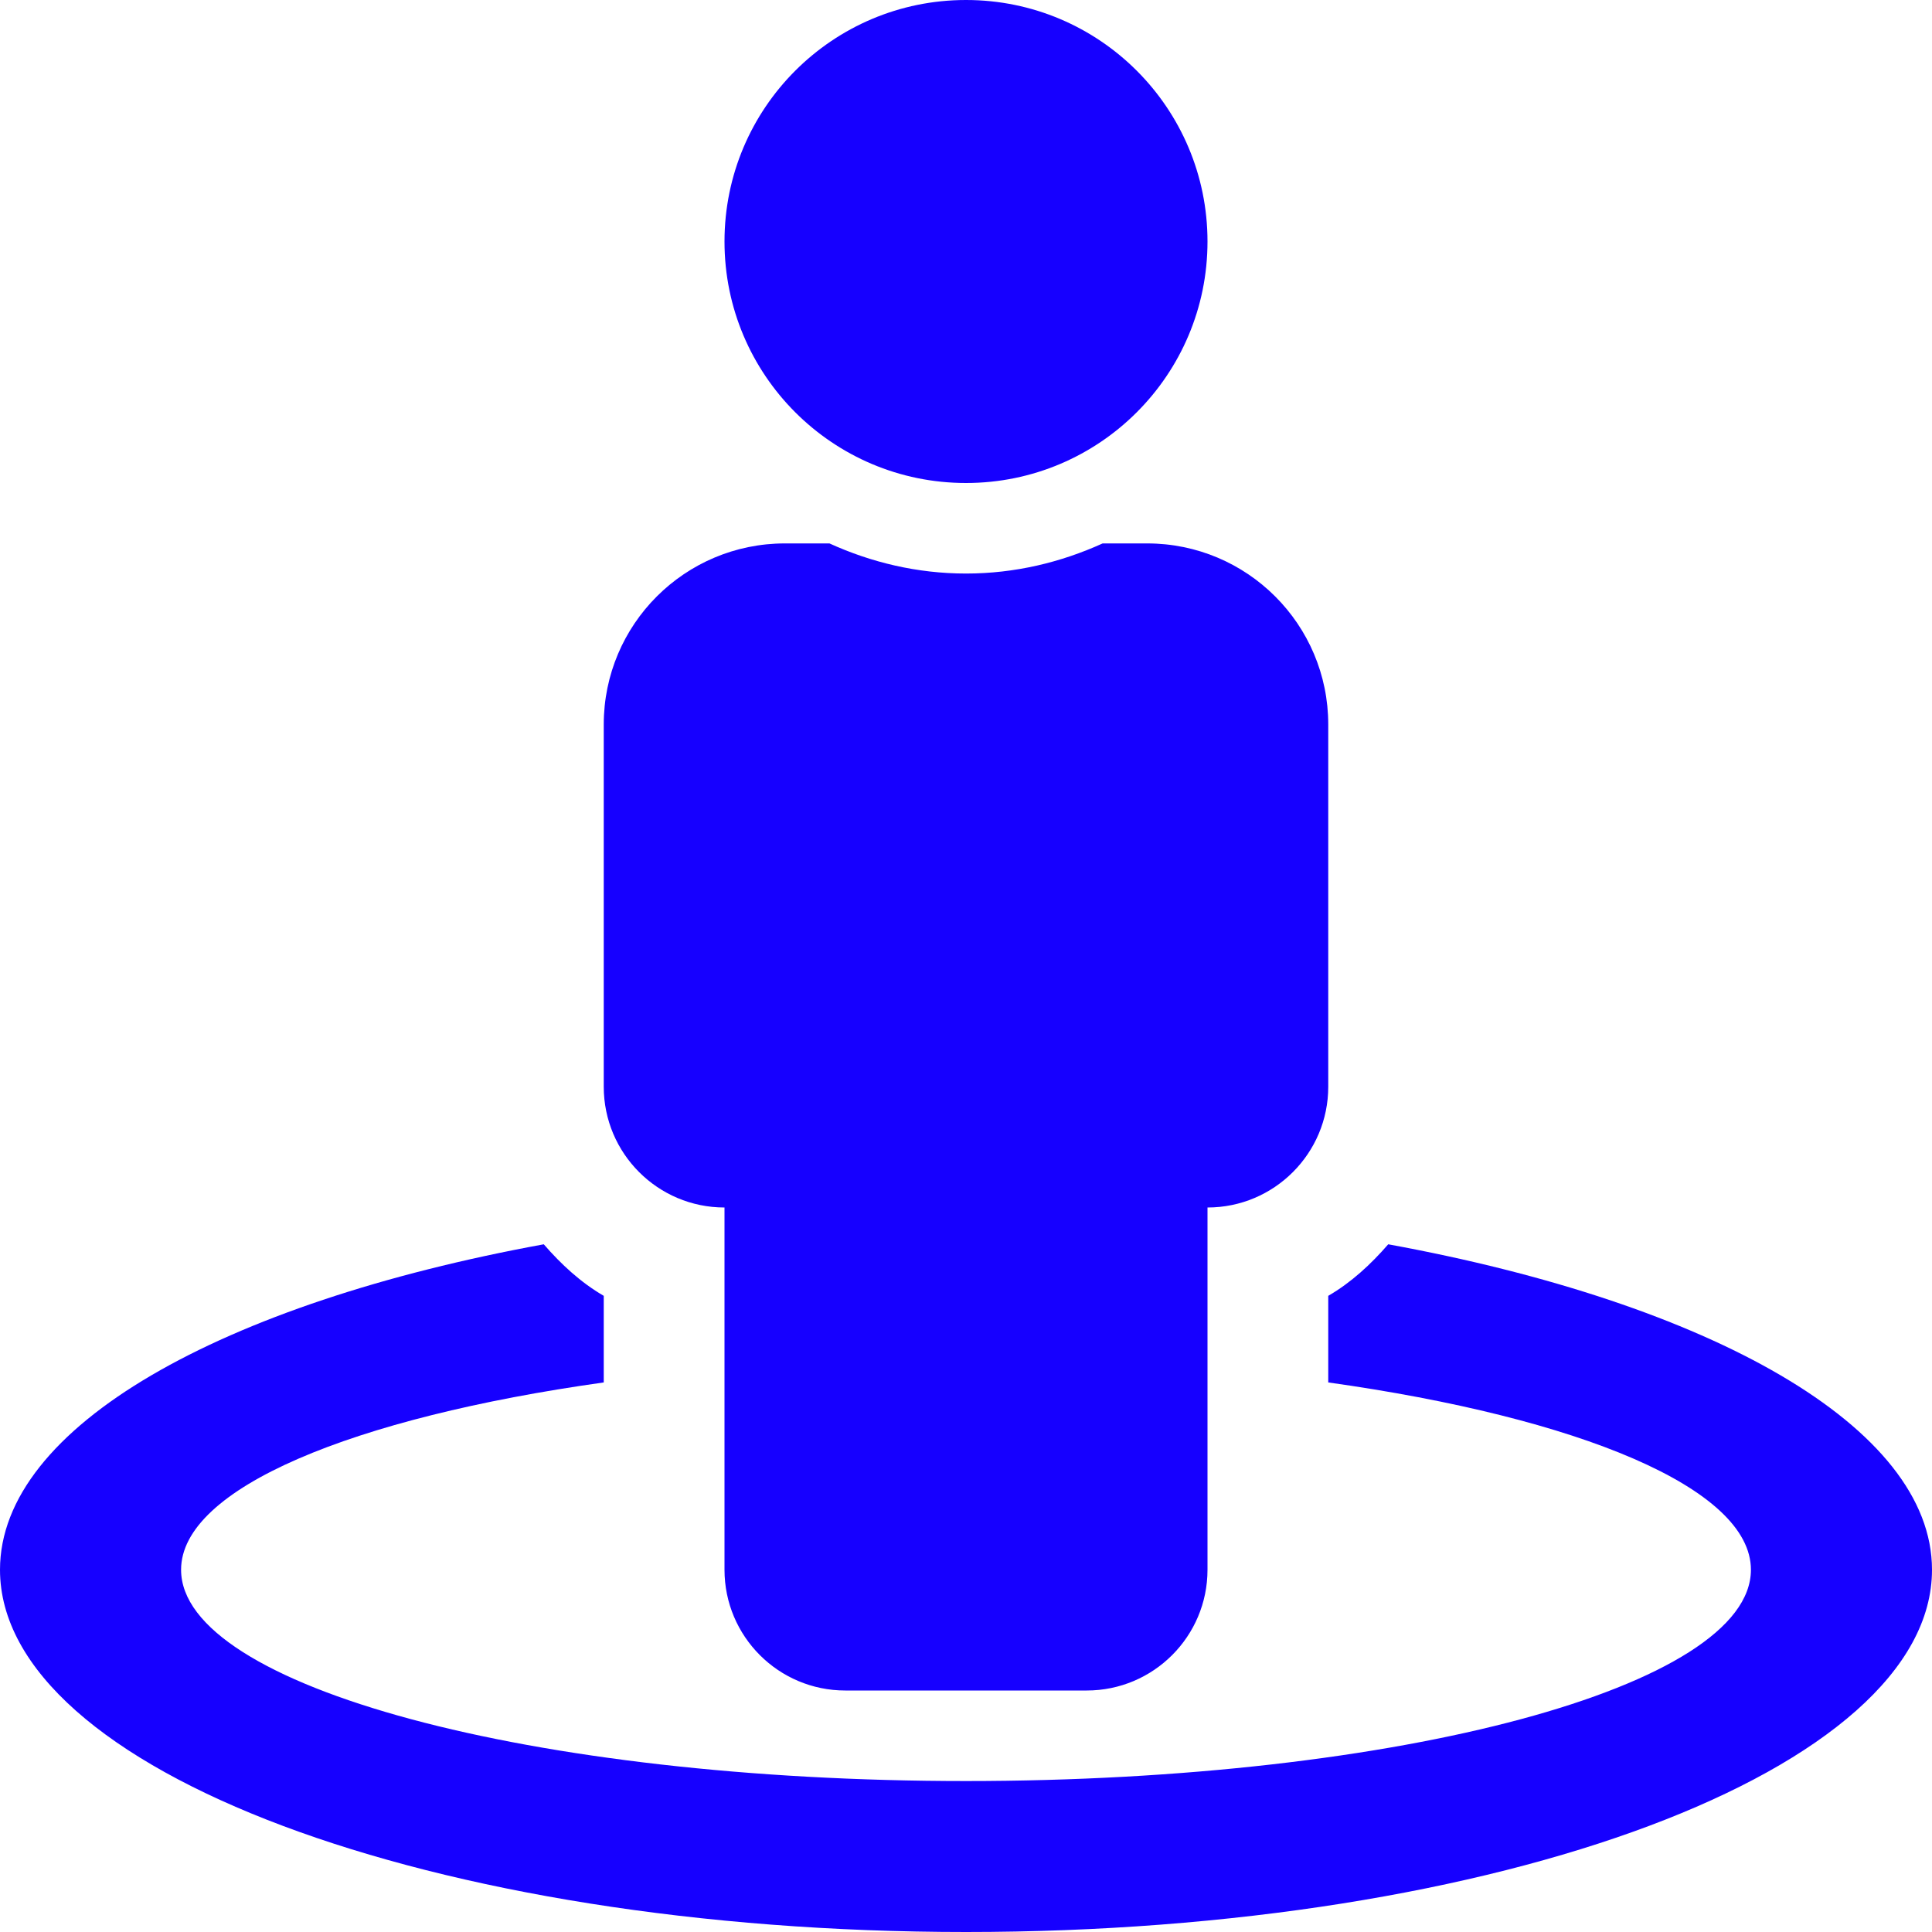<svg width="22" height="22" viewBox="0 0 22 22" fill="none" xmlns="http://www.w3.org/2000/svg">
<path d="M15.808 14.169C15.61 14.397 15.388 14.603 15.125 14.756V15.742C17.983 16.143 19.938 16.947 19.938 17.875C19.938 19.204 15.936 20.281 11 20.281C6.064 20.281 2.062 19.204 2.062 17.875C2.062 16.947 4.017 16.143 6.875 15.742V14.756C6.612 14.603 6.39 14.397 6.192 14.169C2.53 14.839 0 16.244 0 17.875C0 20.153 4.925 22 11 22C17.075 22 22 20.153 22 17.875C22 16.244 19.47 14.839 15.808 14.169ZM11 5.5C12.519 5.5 13.75 4.269 13.75 2.75C13.75 1.231 12.519 0 11 0C9.481 0 8.25 1.231 8.25 2.75C8.25 4.269 9.481 5.5 11 5.5ZM8.25 13.75V17.875C8.25 18.634 8.866 19.25 9.625 19.25H12.375C13.134 19.25 13.75 18.634 13.75 17.875V13.75C14.509 13.75 15.125 13.134 15.125 12.375V8.25C15.125 7.111 14.202 6.188 13.062 6.188H12.556C12.08 6.404 11.556 6.531 11 6.531C10.444 6.531 9.92 6.404 9.445 6.188H8.938C7.798 6.188 6.875 7.111 6.875 8.25V12.375C6.875 13.134 7.491 13.75 8.25 13.75Z" fill="#1600FF"/>
</svg>
